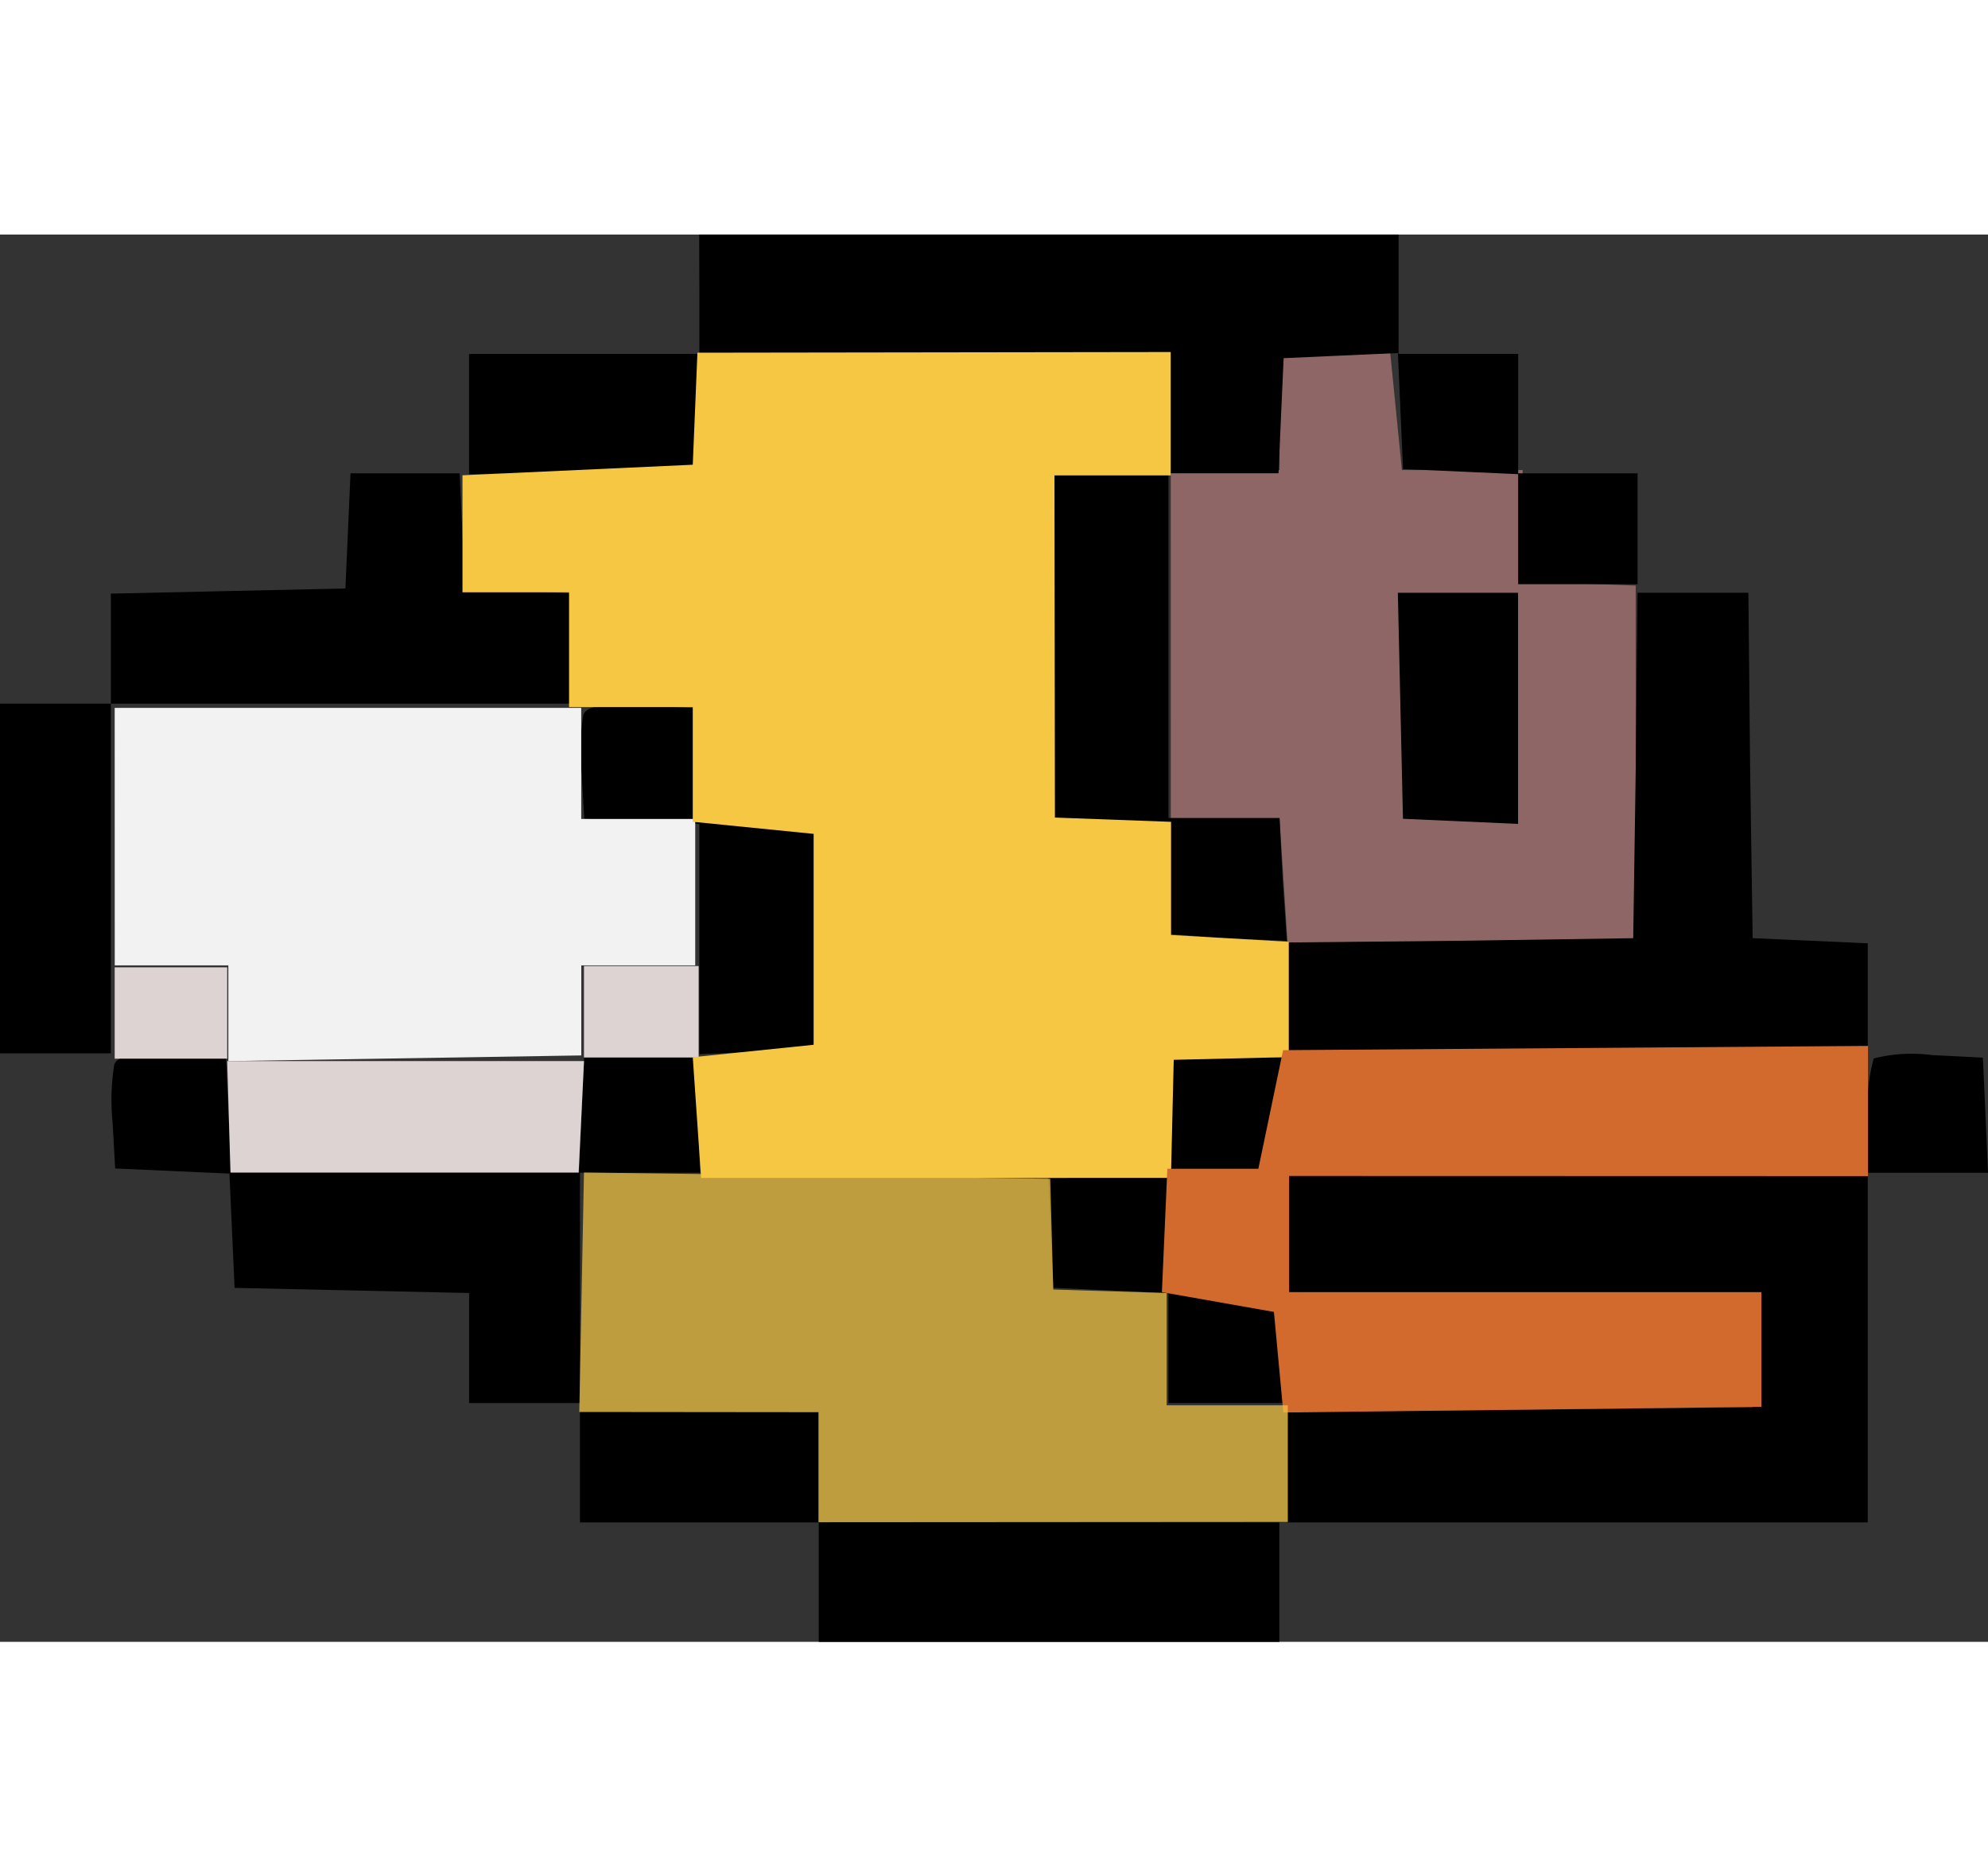<svg id="FlappySVG" xmlns="http://www.w3.org/2000/svg" width="98.492" height="92.956" viewBox="0 0 65.661 46.478"><rect x="0" y="0" width="65.661" height="46.478" fill="#333333" stroke="none"/><animateTransform attributeName="transform" type="translate" values="0 0; 0 -10; 0 0" dur="1.5s" repeatCount="indefinite" begin="0.5s" keyTimes="0; 0.5; 1.0" keySplines="0.2 0.2 0.4 0.8; 0.2 0.6 0.4 0.8" calcMode="spline"></animateTransform><g id="Group_9" data-name="Group 9" transform="translate(-532.812 -329.522)"><path id="Path_58" data-name="Path 58" d="M761.107,410.3H764.7v-4.088h3.634l.407,4.088h3.989l-.127,3.67,3.86.146V425.8l-11.5.117L764.7,421.8h-3.592Z" transform="translate(-189.626 -73)" fill="#eb9a9a" opacity="0.498"></path><g id="generated" transform="translate(502.812 329.522)"><path id="Path_1" data-name="Path 1" d="M282.606-410.028v1.972H275v3.972l3.746-.085,3.718-.085.085-1.915.085-1.887H298.1v3.944h-3.944l.056,5.69.085,5.718,1.915.085,1.887.085v3.634l1.831.137,2.081.089-.142-2.056-.1-2H298.1v-11.385h3.634l.085-1.915.085-1.887,1.887-.085,1.887-.084.085,1.915.085,1.915,1.915.085,1.887.085v3.634h3.944v-3.662h-3.944v-3.944H305.7V-412h-23.1Z" transform="translate(-229.507 412)"></path><path id="Path_2" data-name="Path 2" d="M231.493-382.113l-.085,1.915-3.859.085-3.887.085v3.634H220v11.549h3.662v-11.549h15.493v-3.634l-1.887-.085-1.915-.085-.085-1.915L235.183-384h-3.606Z" transform="translate(-190 391.887)"></path><path id="Path_3" data-name="Path 3" d="M383.984-366.282l.085,3.746,1.915.085,1.887.085V-370H383.9Z" transform="translate(-307.731 381.831)"></path><path id="Path_4" data-name="Path 4" d="M382.493-364.31l-.085,5.718-5.69.085-5.718.056v3.662h19.155v-3.634l-1.887-.085-1.915-.085-.085-5.718-.056-5.69h-3.662Z" transform="translate(-298.465 381.831)"></path><path id="Path_5" data-name="Path 5" d="M288.182-356.532a7.363,7.363,0,0,0-.056,1.915l.085,1.521,1.915.085,1.887.085v7.606l1.915-.085,1.887-.084v-7.324l-1.887-.085-1.887-.085-.085-1.887-.085-1.887-1.775-.085C288.773-356.9,288.294-356.814,288.182-356.532Z" transform="translate(-238.914 372.391)"></path><path id="Path_6" data-name="Path 6" d="M233.182-315.532a7.363,7.363,0,0,0-.056,1.915l.085,1.521,1.887.085,1.887.085.085,1.887.085,1.887,3.887.085,3.859.085v3.634h3.662v-7.606h3.972l-.085-1.915-.085-1.887H248.7l-.085,1.887-.085,1.915H237.041l-.085-1.915-.085-1.887-1.775-.085C233.773-315.9,233.294-315.814,233.182-315.532Z" transform="translate(-199.407 342.94)"></path><path id="Path_7" data-name="Path 7" d="M347.069-315.744a6.154,6.154,0,0,0-.2,2v1.775H342.9l.085,1.887.085,1.915,1.915.085,1.887.085v3.634h3.8l.056-1.211c.113-2.338.028-2.451-2.028-2.451h-1.831v-3.944H348.7a3.917,3.917,0,0,0,1.859-.225c0-.113.056-.958.056-1.887l.056-1.69-1.69-.085A5.075,5.075,0,0,0,347.069-315.744Z" transform="translate(-278.281 342.955)"></path><path id="Path_8" data-name="Path 8" d="M390.352-315.744a6.154,6.154,0,0,0-.2,2v1.775H371v3.944l7.69.056,7.662.085v3.662l-7.662.084-7.69.056v3.662h19.155v-11.549h3.972l-.085-1.915-.085-1.887-1.69-.085A5.075,5.075,0,0,0,390.352-315.744Z" transform="translate(-298.465 342.955)"></path><path id="Path_9" data-name="Path 9" d="M288-272.169v1.831h7.887v3.944H311.1v-3.944H295.887V-274H288Z" transform="translate(-238.845 312.873)"></path></g><path id="Path_59" data-name="Path 59" d="M726.226,418.155h15.409v3.668H745.4v4.836h-3.763v2.974l-11.657.187v-3.161h-3.752Z" transform="translate(-189.626 -73)" fill="#F2F2F2"></path><g id="Group_8" data-name="Group 8" transform="translate(26 -103)"><path id="Path_35" data-name="Path 35" d="M726.226,426.724v3.016h3.716v-3.016Z" transform="translate(-215.626 30)" fill="#DDD3D3"></path><path id="Path_36" data-name="Path 36" d="M729.943,429.82h11.784l-.177,3.68h-11.5Z" transform="translate(-215.626 30)" fill="#DDD3D3"></path><path id="Path_37" data-name="Path 37" d="M741.726,426.681h3.787V429.7h-3.787Z" transform="translate(-215.626 30)" fill="#DDD3D3"></path></g><path id="Path_57" data-name="Path 57" d="M737.713,410.473l7.606-.349.154-3.7,15.633-.022v4.075h-3.84l.015,11.3,3.836.141v3.738l3.888.224v3.809l-3.8.089-.092,3.9H745.594l-.275-3.986,3.992-.411v-6.965l-3.992-.4v-3.787h-4.086v-3.791h-3.52Z" transform="translate(-189.626 -73)" fill="#F5C743"></path><path id="Path_60" data-name="Path 60" d="M764.824,441.426l15.792-.189v-3.786h-15.6v-3.837l19.12.005v-4.3l-19.319.14L764,433.376h-3.006l-.18,4.075,3.7.653Z" transform="translate(-189.626 -73)" fill="#d26a2d"></path><path id="Path_61" data-name="Path 61" d="M741.726,433.5l15.4.207.1,3.658,3.745.115v3.708h4v3.849l-15.5.01v-3.629l-7.9-.008Z" transform="translate(-189.626 -73)" fill="#F5C743" opacity="0.716"></path></g></svg>


<!-- <svg xmlns="http://www.w3.org/2000/svg" width="65.661" height="46.478" viewBox="0 0 65.661 46.478">
  <g id="Group_9" data-name="Group 9" transform="translate(-532.812 -329.522)">
    <path id="Path_58" data-name="Path 58" d="M761.107,410.3H764.7v-4.088h3.634l.407,4.088h3.989l-.127,3.67,3.86.146V425.8l-11.5.117L764.7,421.8h-3.592Z" transform="translate(-189.626 -73)" fill="#eb9a9a" opacity="0.498"/>
    <g id="generated" transform="translate(502.812 329.522)">
      <path id="Path_1" data-name="Path 1" d="M282.606-410.028v1.972H275v3.972l3.746-.085,3.718-.085.085-1.915.085-1.887H298.1v3.944h-3.944l.056,5.69.085,5.718,1.915.085,1.887.085v3.634l1.831.137,2.081.089-.142-2.056-.1-2H298.1v-11.385h3.634l.085-1.915.085-1.887,1.887-.085,1.887-.084.085,1.915.085,1.915,1.915.085,1.887.085v3.634h3.944v-3.662h-3.944v-3.944H305.7V-412h-23.1Z" transform="translate(-229.507 412)"/>
      <path id="Path_2" data-name="Path 2" d="M231.493-382.113l-.085,1.915-3.859.085-3.887.085v3.634H220v11.549h3.662v-11.549h15.493v-3.634l-1.887-.085-1.915-.085-.085-1.915L235.183-384h-3.606Z" transform="translate(-190 391.887)"/>
      <path id="Path_3" data-name="Path 3" d="M383.984-366.282l.085,3.746,1.915.085,1.887.085V-370H383.9Z" transform="translate(-307.731 381.831)"/>
      <path id="Path_4" data-name="Path 4" d="M382.493-364.31l-.085,5.718-5.69.085-5.718.056v3.662h19.155v-3.634l-1.887-.085-1.915-.085-.085-5.718-.056-5.69h-3.662Z" transform="translate(-298.465 381.831)"/>
      <path id="Path_5" data-name="Path 5" d="M288.182-356.532a7.363,7.363,0,0,0-.056,1.915l.085,1.521,1.915.085,1.887.085v7.606l1.915-.085,1.887-.084v-7.324l-1.887-.085-1.887-.085-.085-1.887-.085-1.887-1.775-.085C288.773-356.9,288.294-356.814,288.182-356.532Z" transform="translate(-238.914 372.391)"/>
      <path id="Path_6" data-name="Path 6" d="M233.182-315.532a7.363,7.363,0,0,0-.056,1.915l.085,1.521,1.887.085,1.887.085.085,1.887.085,1.887,3.887.085,3.859.085v3.634h3.662v-7.606h3.972l-.085-1.915-.085-1.887H248.7l-.085,1.887-.085,1.915H237.041l-.085-1.915-.085-1.887-1.775-.085C233.773-315.9,233.294-315.814,233.182-315.532Z" transform="translate(-199.407 342.94)"/>
      <path id="Path_7" data-name="Path 7" d="M347.069-315.744a6.154,6.154,0,0,0-.2,2v1.775H342.9l.085,1.887.085,1.915,1.915.085,1.887.085v3.634h3.8l.056-1.211c.113-2.338.028-2.451-2.028-2.451h-1.831v-3.944H348.7a3.917,3.917,0,0,0,1.859-.225c0-.113.056-.958.056-1.887l.056-1.69-1.69-.085A5.075,5.075,0,0,0,347.069-315.744Z" transform="translate(-278.281 342.955)"/>
      <path id="Path_8" data-name="Path 8" d="M390.352-315.744a6.154,6.154,0,0,0-.2,2v1.775H371v3.944l7.69.056,7.662.085v3.662l-7.662.084-7.69.056v3.662h19.155v-11.549h3.972l-.085-1.915-.085-1.887-1.69-.085A5.075,5.075,0,0,0,390.352-315.744Z" transform="translate(-298.465 342.955)"/>
      <path id="Path_9" data-name="Path 9" d="M288-272.169v1.831h7.887v3.944H311.1v-3.944H295.887V-274H288Z" transform="translate(-238.845 312.873)"/>
    </g>
    <path id="Path_59" data-name="Path 59" d="M726.226,418.155h15.409v3.668H745.4v4.836h-3.763v2.974l-11.657.187v-3.161h-3.752Z" transform="translate(-189.626 -73)" fill="#f2f2f2"/>
    <g id="Group_8" data-name="Group 8" transform="translate(26 -103)">
      <path id="Path_35" data-name="Path 35" d="M726.226,426.724v3.016h3.716v-3.016Z" transform="translate(-215.626 30)" fill="#ddd3d3"/>
      <path id="Path_36" data-name="Path 36" d="M729.943,429.82h11.784l-.177,3.68h-11.5Z" transform="translate(-215.626 30)" fill="#ddd3d3"/>
      <path id="Path_37" data-name="Path 37" d="M741.726,426.681h3.787V429.7h-3.787Z" transform="translate(-215.626 30)" fill="#ddd3d3"/>
    </g>
    <path id="Path_57" data-name="Path 57" d="M737.713,410.473l7.606-.349.154-3.7,15.633-.022v4.075h-3.84l.015,11.3,3.836.141v3.738l3.888.224v3.809l-3.8.089-.092,3.9H745.594l-.275-3.986,3.992-.411v-6.965l-3.992-.4v-3.787h-4.086v-3.791h-3.52Z" transform="translate(-189.626 -73)" fill="#f5c743"/>
    <path id="Path_60" data-name="Path 60" d="M764.824,441.426l15.792-.189v-3.786h-15.6v-3.837l19.12.005v-4.3l-19.319.14L764,433.376h-3.006l-.18,4.075,3.7.653Z" transform="translate(-189.626 -73)" fill="#d26a2d"/>
    <path id="Path_61" data-name="Path 61" d="M741.726,433.5l15.4.207.1,3.658,3.745.115v3.708h4v3.849l-15.5.01v-3.629l-7.9-.008Z" transform="translate(-189.626 -73)" fill="#f5c743" opacity="0.716"/>
  </g>
</svg> -->


